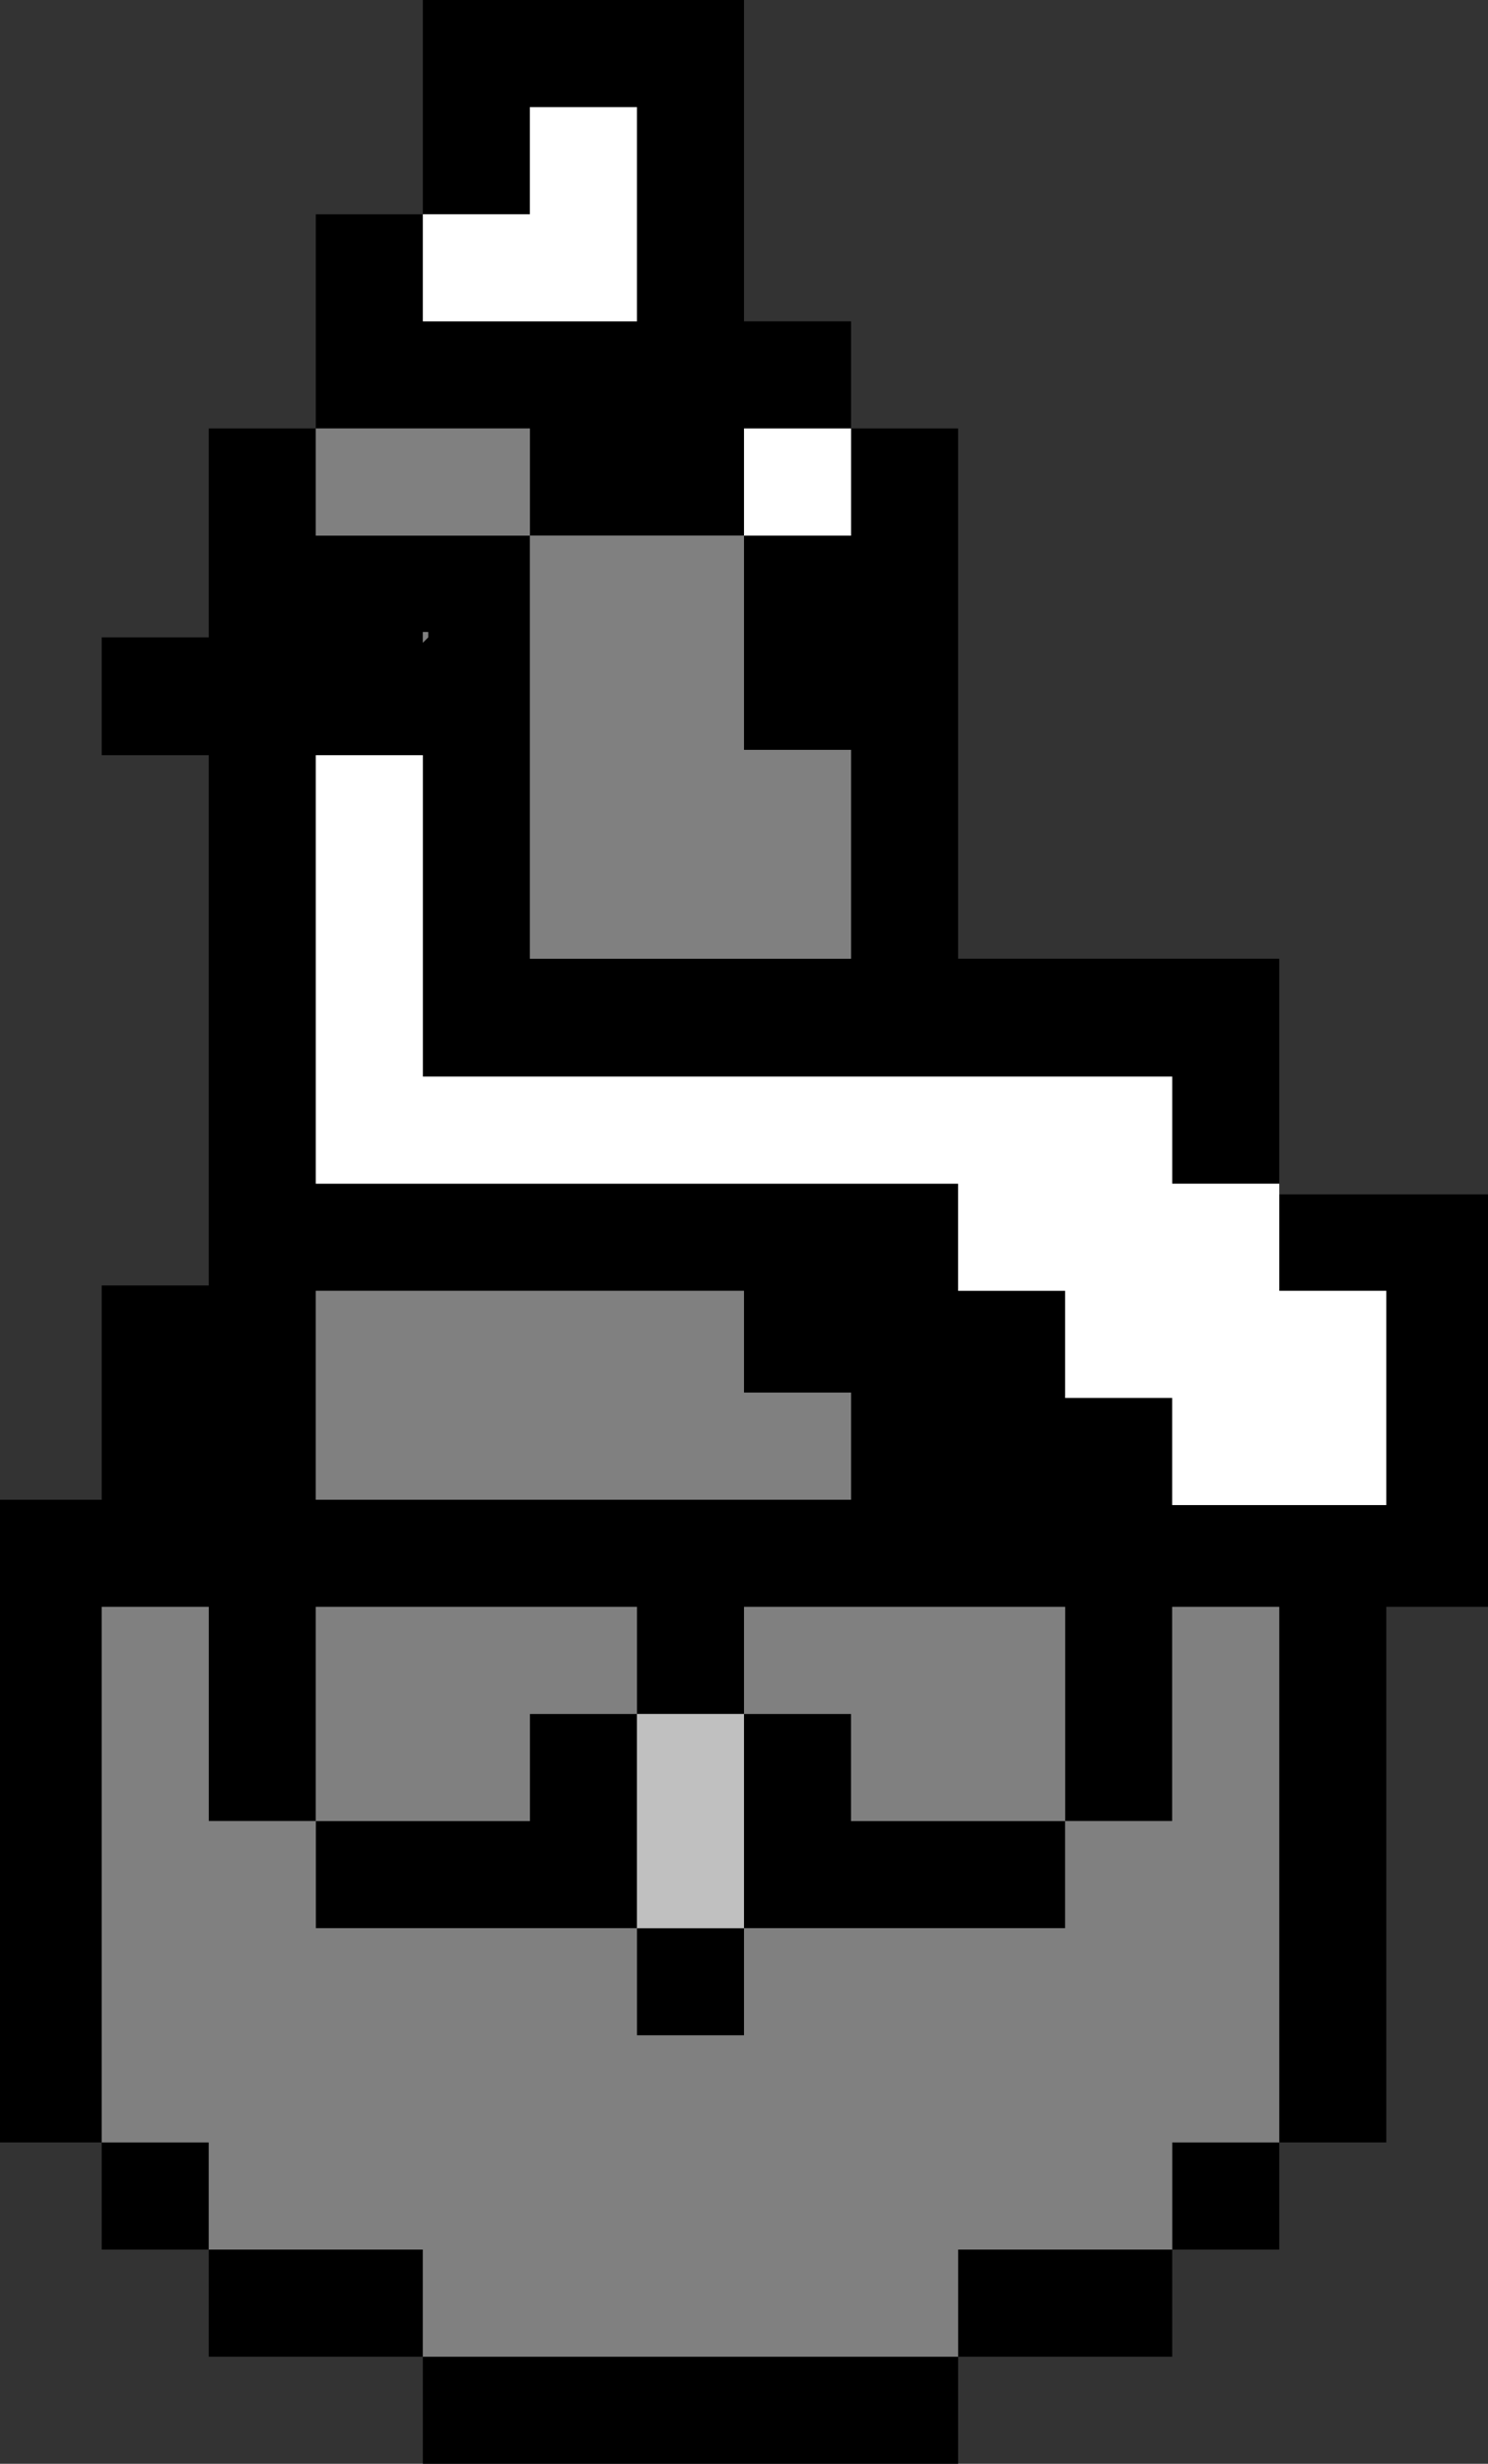 <?xml version="1.0" encoding="UTF-8" standalone="no"?>
<svg xmlns:ffdec="https://www.free-decompiler.com/flash" xmlns:xlink="http://www.w3.org/1999/xlink" ffdec:objectType="shape" height="23.0px" width="13.9px" xmlns="http://www.w3.org/2000/svg">
  <rect width="100%" height="100%" fill="#333333" stroke="none"/>
  <g transform="matrix(1.0, 0.0, 0.0, 1.0, 16.4, 27.45)">
    <path d="M-12.45 -25.45 L-12.45 -27.45 -9.45 -27.45 -9.45 -24.45 -8.45 -24.45 -8.45 -23.45 -9.45 -23.45 -9.45 -22.45 -11.45 -22.45 -11.45 -23.45 -13.45 -23.45 -13.45 -25.45 -12.45 -25.45 -12.45 -24.45 -10.45 -24.45 -10.45 -26.45 -11.45 -26.45 -11.45 -25.45 -12.45 -25.45 M-8.45 -23.45 L-7.45 -23.45 -7.45 -18.5 -4.45 -18.5 -4.45 -16.4 -5.45 -16.4 -5.45 -17.4 -12.45 -17.4 -12.45 -20.4 -13.45 -20.4 -13.45 -16.4 -7.45 -16.4 -7.45 -15.4 -6.45 -15.4 -6.45 -14.4 -5.45 -14.4 -5.45 -13.4 -3.45 -13.4 -3.45 -15.4 -4.45 -15.4 -4.45 -16.3 -2.5 -16.3 -2.5 -12.45 -3.45 -12.45 -3.45 -7.45 -4.45 -7.45 -4.45 -6.45 -5.45 -6.45 -5.45 -5.45 -7.45 -5.45 -7.45 -4.45 -12.45 -4.45 -12.45 -5.45 -14.45 -5.45 -14.45 -6.45 -15.45 -6.45 -15.45 -7.45 -16.4 -7.45 -16.4 -13.45 -15.45 -13.45 -15.45 -15.45 -14.45 -15.45 -14.45 -20.4 -15.45 -20.4 -15.45 -21.5 -14.45 -21.5 -14.45 -23.45 -13.45 -23.45 -13.45 -22.45 -11.45 -22.45 -11.45 -18.5 -8.45 -18.5 -8.45 -20.45 -9.45 -20.45 -9.45 -22.45 -8.45 -22.45 -8.45 -23.45 M-9.45 -14.45 L-9.45 -15.4 -13.45 -15.4 -13.45 -13.45 -8.45 -13.45 -8.45 -14.45 -9.45 -14.45 M-10.45 -11.45 L-10.45 -12.45 -13.45 -12.45 -13.45 -10.45 -14.45 -10.45 -14.45 -12.45 -15.45 -12.45 -15.45 -7.45 -14.45 -7.45 -14.45 -6.45 -12.45 -6.45 -12.45 -5.45 -7.45 -5.45 -7.45 -6.45 -5.45 -6.45 -5.45 -7.45 -4.45 -7.45 -4.45 -12.45 -5.45 -12.45 -5.45 -10.45 -6.45 -10.45 -6.45 -12.45 -9.45 -12.45 -9.45 -11.45 -10.45 -11.45 -10.45 -9.45 -9.45 -9.45 -9.45 -11.45 -8.45 -11.45 -8.45 -10.45 -6.45 -10.45 -6.45 -9.45 -9.45 -9.45 -9.45 -8.45 -10.45 -8.45 -10.45 -9.45 -13.45 -9.45 -13.45 -10.45 -11.45 -10.45 -11.45 -11.45 -10.45 -11.45 M-12.45 -20.4 L-12.4 -20.4 -12.45 -20.4 M-12.45 -21.5 L-12.45 -21.45 -12.4 -21.5 -12.4 -21.55 -12.45 -21.55 -12.45 -21.5" fill="#000000" fill-rule="evenodd" stroke="none"/>
    <path d="M-12.45 -25.45 L-11.45 -25.45 -11.45 -26.45 -10.45 -26.45 -10.45 -24.45 -12.45 -24.45 -12.45 -25.45 M-9.45 -22.45 L-9.45 -23.45 -8.45 -23.45 -8.45 -22.45 -9.45 -22.45 M-4.45 -16.4 L-4.45 -16.3 -4.45 -15.4 -3.45 -15.4 -3.45 -13.4 -5.45 -13.4 -5.45 -14.4 -6.45 -14.4 -6.45 -15.4 -7.45 -15.4 -7.45 -16.4 -13.45 -16.4 -13.45 -20.4 -12.45 -20.4 -12.45 -17.4 -5.45 -17.4 -5.45 -16.4 -4.45 -16.4" fill="#ffffff" fill-rule="evenodd" stroke="none"/>
    <path d="M-13.45 -23.45 L-11.45 -23.45 -11.45 -22.45 -9.45 -22.45 -9.45 -20.45 -8.45 -20.45 -8.45 -18.5 -11.45 -18.5 -11.45 -22.45 -13.45 -22.45 -13.45 -23.45 M-9.45 -14.45 L-8.45 -14.45 -8.45 -13.45 -13.45 -13.45 -13.45 -15.4 -9.45 -15.4 -9.45 -14.45 M-12.45 -20.4 L-12.4 -20.4 -12.45 -20.4 M-9.45 -11.45 L-9.45 -12.45 -6.45 -12.45 -6.45 -10.45 -5.45 -10.45 -5.45 -12.45 -4.45 -12.45 -4.45 -7.45 -5.45 -7.45 -5.45 -6.45 -7.45 -6.45 -7.45 -5.45 -12.45 -5.45 -12.45 -6.45 -14.45 -6.45 -14.45 -7.45 -15.45 -7.45 -15.45 -12.45 -14.45 -12.45 -14.45 -10.45 -13.45 -10.45 -13.45 -12.45 -10.45 -12.45 -10.45 -11.45 -11.45 -11.45 -11.45 -10.45 -13.45 -10.45 -13.45 -9.45 -10.45 -9.45 -10.45 -8.45 -9.45 -8.45 -9.45 -9.45 -6.45 -9.45 -6.45 -10.45 -8.45 -10.45 -8.45 -11.45 -9.45 -11.45 M-12.45 -21.5 L-12.45 -21.55 -12.4 -21.55 -12.4 -21.5 -12.45 -21.45 -12.45 -21.5" fill="#808080" fill-rule="evenodd" stroke="none"/>
    <path d="M-10.45 -11.45 L-9.45 -11.45 -9.45 -9.45 -10.45 -9.45 -10.45 -11.45" fill="#c0c0c0" fill-rule="evenodd" stroke="none"/>
  </g>
</svg>
